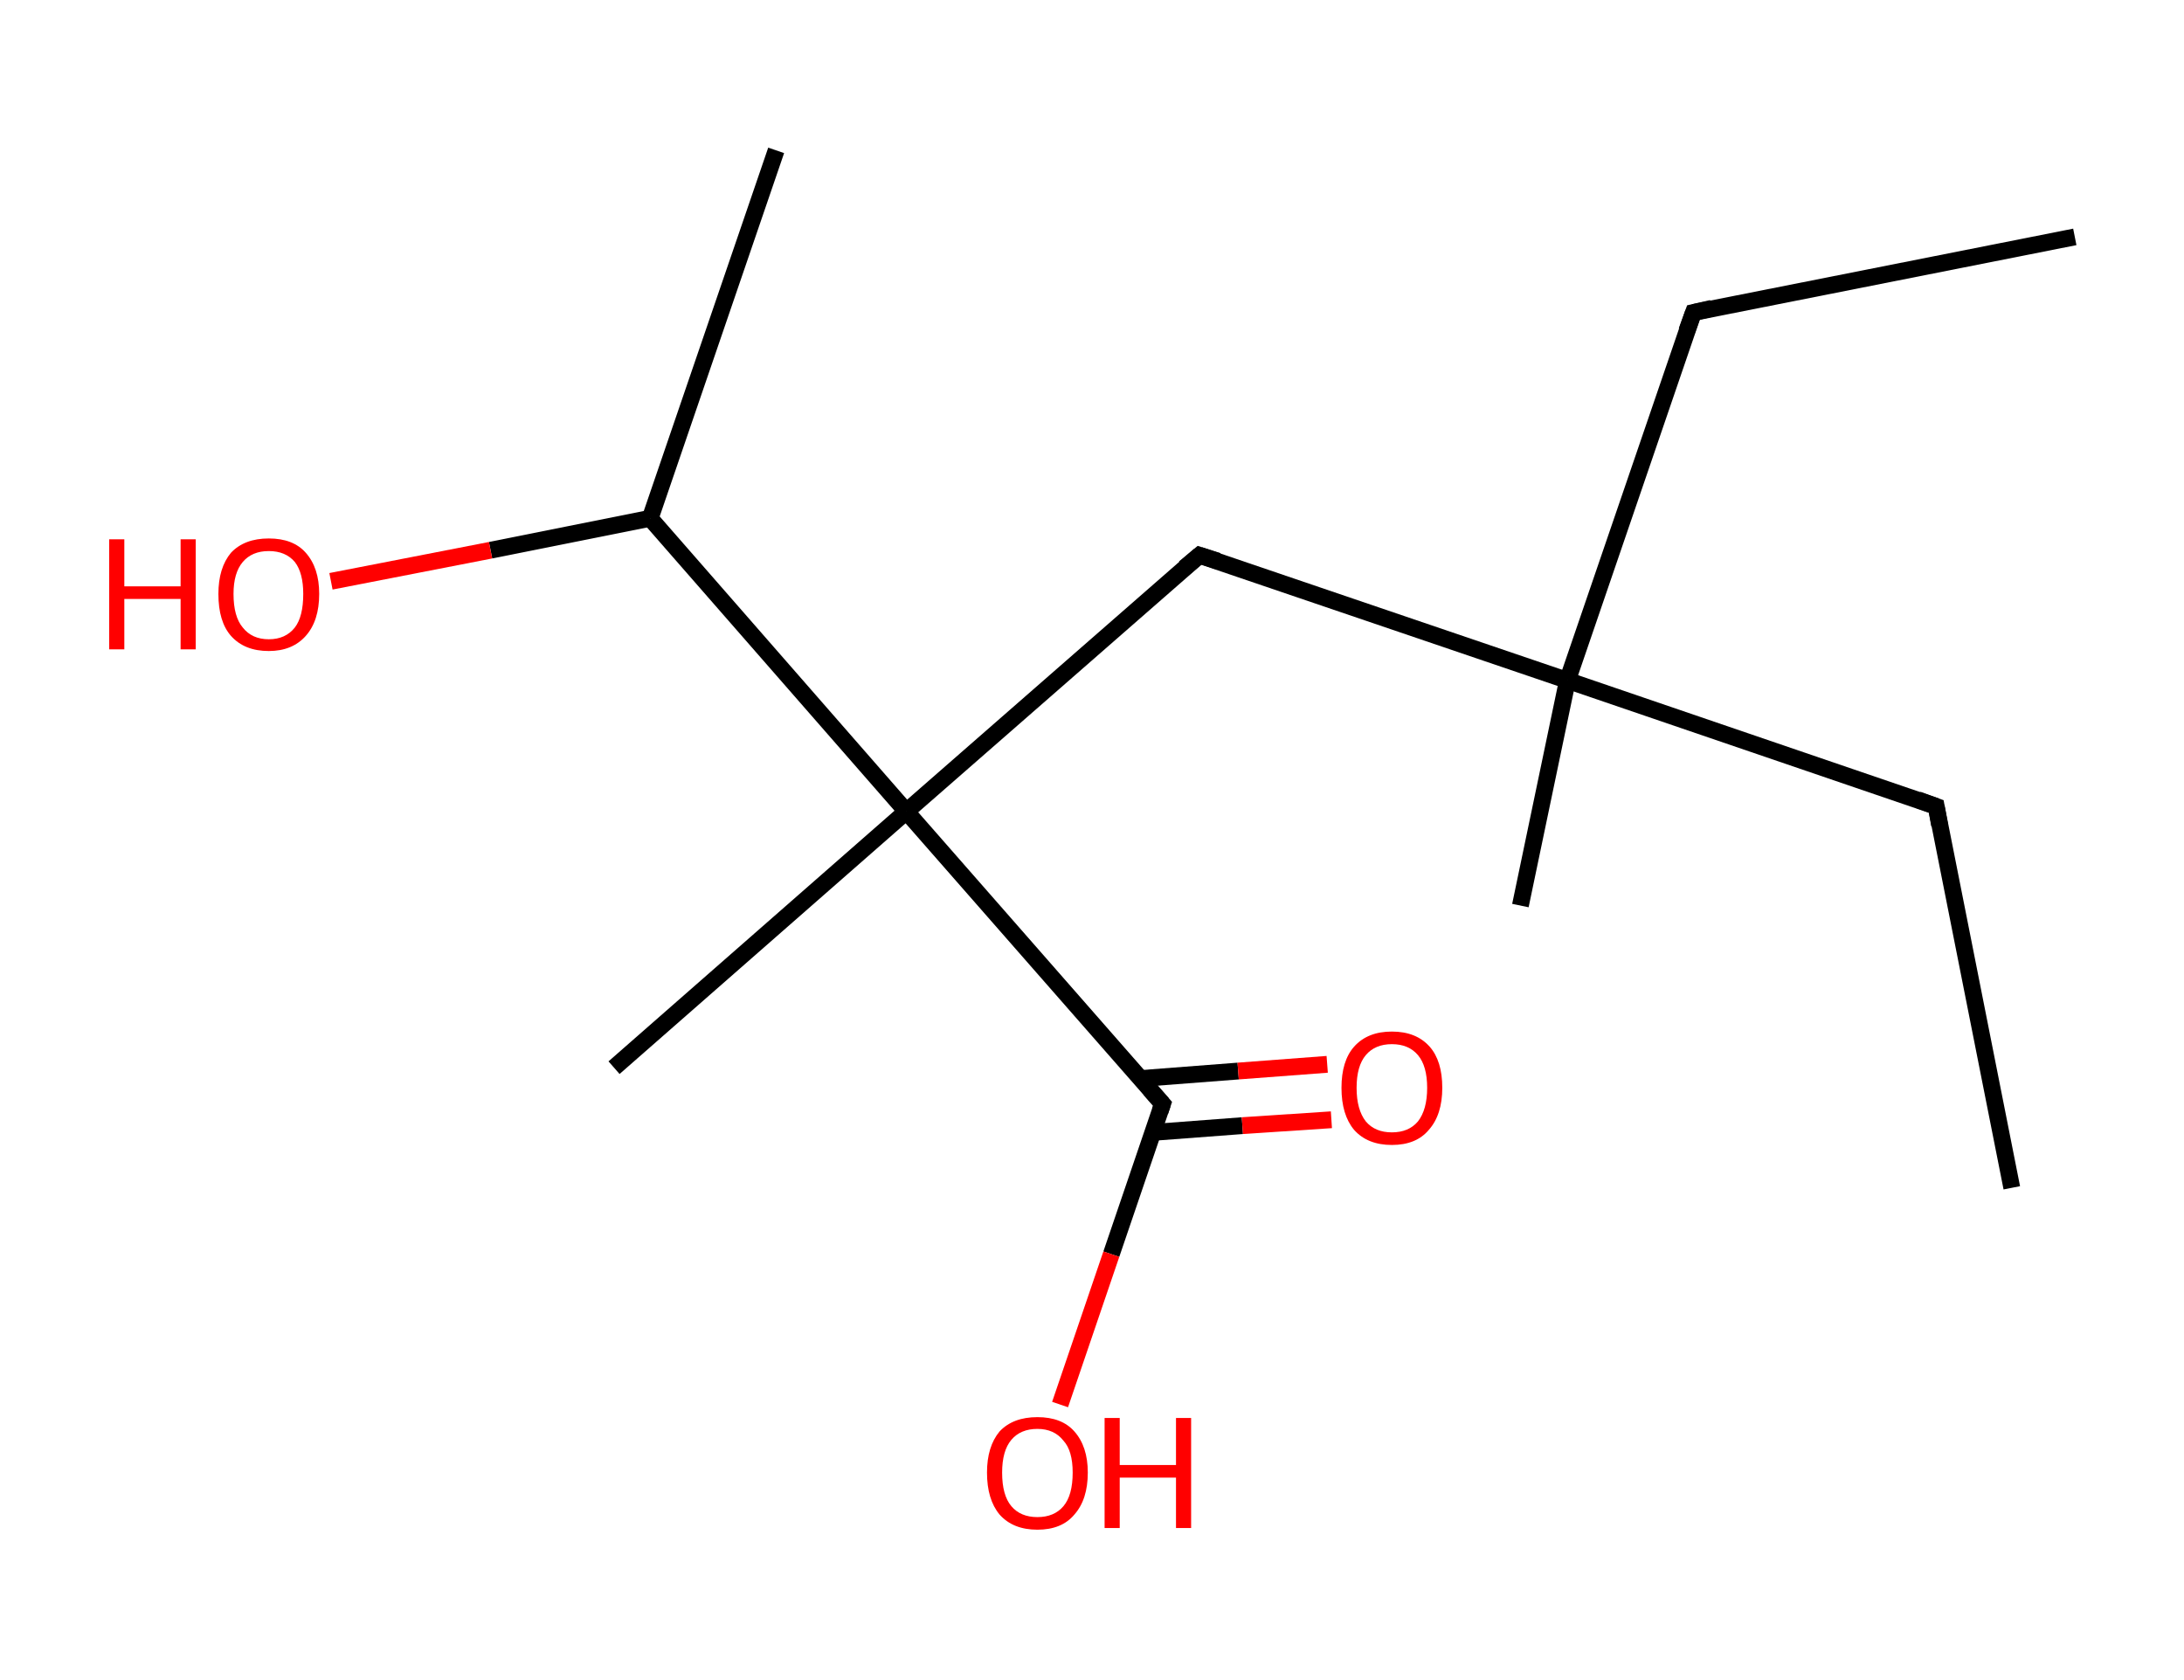 <?xml version='1.0' encoding='ASCII' standalone='yes'?>
<svg xmlns="http://www.w3.org/2000/svg" xmlns:rdkit="http://www.rdkit.org/xml" xmlns:xlink="http://www.w3.org/1999/xlink" version="1.1" baseProfile="full" xml:space="preserve" width="260px" height="200px" viewBox="0 0 260 200">
<!-- END OF HEADER -->
<rect style="opacity:1.0;fill:#FFFFFF;stroke:none" width="260.0" height="200.0" x="0.0" y="0.0"> </rect>
<path class="bond-0 atom-0 atom-1" d="M 247.0,28.2 L 201.6,37.2" style="fill:none;fill-rule:evenodd;stroke:#000000;stroke-width:2.0px;stroke-linecap:butt;stroke-linejoin:miter;stroke-opacity:1"/>
<path class="bond-1 atom-1 atom-2" d="M 201.6,37.2 L 186.6,81.0" style="fill:none;fill-rule:evenodd;stroke:#000000;stroke-width:2.0px;stroke-linecap:butt;stroke-linejoin:miter;stroke-opacity:1"/>
<path class="bond-2 atom-2 atom-3" d="M 186.6,81.0 L 181.0,107.8" style="fill:none;fill-rule:evenodd;stroke:#000000;stroke-width:2.0px;stroke-linecap:butt;stroke-linejoin:miter;stroke-opacity:1"/>
<path class="bond-3 atom-2 atom-4" d="M 186.6,81.0 L 230.5,96.0" style="fill:none;fill-rule:evenodd;stroke:#000000;stroke-width:2.0px;stroke-linecap:butt;stroke-linejoin:miter;stroke-opacity:1"/>
<path class="bond-4 atom-4 atom-5" d="M 230.5,96.0 L 239.5,141.4" style="fill:none;fill-rule:evenodd;stroke:#000000;stroke-width:2.0px;stroke-linecap:butt;stroke-linejoin:miter;stroke-opacity:1"/>
<path class="bond-5 atom-2 atom-6" d="M 186.6,81.0 L 142.8,66.1" style="fill:none;fill-rule:evenodd;stroke:#000000;stroke-width:2.0px;stroke-linecap:butt;stroke-linejoin:miter;stroke-opacity:1"/>
<path class="bond-6 atom-6 atom-7" d="M 142.8,66.1 L 107.9,96.6" style="fill:none;fill-rule:evenodd;stroke:#000000;stroke-width:2.0px;stroke-linecap:butt;stroke-linejoin:miter;stroke-opacity:1"/>
<path class="bond-7 atom-7 atom-8" d="M 107.9,96.6 L 73.1,127.1" style="fill:none;fill-rule:evenodd;stroke:#000000;stroke-width:2.0px;stroke-linecap:butt;stroke-linejoin:miter;stroke-opacity:1"/>
<path class="bond-8 atom-7 atom-9" d="M 107.9,96.6 L 138.4,131.4" style="fill:none;fill-rule:evenodd;stroke:#000000;stroke-width:2.0px;stroke-linecap:butt;stroke-linejoin:miter;stroke-opacity:1"/>
<path class="bond-9 atom-9 atom-10" d="M 137.3,134.8 L 147.9,134.0" style="fill:none;fill-rule:evenodd;stroke:#000000;stroke-width:2.0px;stroke-linecap:butt;stroke-linejoin:miter;stroke-opacity:1"/>
<path class="bond-9 atom-9 atom-10" d="M 147.9,134.0 L 158.5,133.3" style="fill:none;fill-rule:evenodd;stroke:#FF0000;stroke-width:2.0px;stroke-linecap:butt;stroke-linejoin:miter;stroke-opacity:1"/>
<path class="bond-9 atom-9 atom-10" d="M 135.7,128.4 L 147.4,127.5" style="fill:none;fill-rule:evenodd;stroke:#000000;stroke-width:2.0px;stroke-linecap:butt;stroke-linejoin:miter;stroke-opacity:1"/>
<path class="bond-9 atom-9 atom-10" d="M 147.4,127.5 L 158.0,126.7" style="fill:none;fill-rule:evenodd;stroke:#FF0000;stroke-width:2.0px;stroke-linecap:butt;stroke-linejoin:miter;stroke-opacity:1"/>
<path class="bond-10 atom-9 atom-11" d="M 138.4,131.4 L 132.3,149.3" style="fill:none;fill-rule:evenodd;stroke:#000000;stroke-width:2.0px;stroke-linecap:butt;stroke-linejoin:miter;stroke-opacity:1"/>
<path class="bond-10 atom-9 atom-11" d="M 132.3,149.3 L 126.2,167.2" style="fill:none;fill-rule:evenodd;stroke:#FF0000;stroke-width:2.0px;stroke-linecap:butt;stroke-linejoin:miter;stroke-opacity:1"/>
<path class="bond-11 atom-7 atom-12" d="M 107.9,96.6 L 77.4,61.7" style="fill:none;fill-rule:evenodd;stroke:#000000;stroke-width:2.0px;stroke-linecap:butt;stroke-linejoin:miter;stroke-opacity:1"/>
<path class="bond-12 atom-12 atom-13" d="M 77.4,61.7 L 92.4,17.9" style="fill:none;fill-rule:evenodd;stroke:#000000;stroke-width:2.0px;stroke-linecap:butt;stroke-linejoin:miter;stroke-opacity:1"/>
<path class="bond-13 atom-12 atom-14" d="M 77.4,61.7 L 58.4,65.5" style="fill:none;fill-rule:evenodd;stroke:#000000;stroke-width:2.0px;stroke-linecap:butt;stroke-linejoin:miter;stroke-opacity:1"/>
<path class="bond-13 atom-12 atom-14" d="M 58.4,65.5 L 39.4,69.2" style="fill:none;fill-rule:evenodd;stroke:#FF0000;stroke-width:2.0px;stroke-linecap:butt;stroke-linejoin:miter;stroke-opacity:1"/>
<path d="M 203.8,36.7 L 201.6,37.2 L 200.8,39.4" style="fill:none;stroke:#000000;stroke-width:2.0px;stroke-linecap:butt;stroke-linejoin:miter;stroke-opacity:1;"/>
<path d="M 228.3,95.2 L 230.5,96.0 L 230.9,98.2" style="fill:none;stroke:#000000;stroke-width:2.0px;stroke-linecap:butt;stroke-linejoin:miter;stroke-opacity:1;"/>
<path d="M 145.0,66.8 L 142.8,66.1 L 141.0,67.6" style="fill:none;stroke:#000000;stroke-width:2.0px;stroke-linecap:butt;stroke-linejoin:miter;stroke-opacity:1;"/>
<path d="M 136.9,129.7 L 138.4,131.4 L 138.1,132.3" style="fill:none;stroke:#000000;stroke-width:2.0px;stroke-linecap:butt;stroke-linejoin:miter;stroke-opacity:1;"/>
<path class="atom-10" d="M 159.7 129.5 Q 159.7 126.3, 161.2 124.6 Q 162.8 122.8, 165.7 122.8 Q 168.6 122.8, 170.2 124.6 Q 171.7 126.3, 171.7 129.5 Q 171.7 132.7, 170.1 134.5 Q 168.6 136.3, 165.7 136.3 Q 162.8 136.3, 161.2 134.5 Q 159.7 132.7, 159.7 129.5 M 165.7 134.8 Q 167.7 134.8, 168.8 133.5 Q 169.9 132.1, 169.9 129.5 Q 169.9 126.9, 168.8 125.6 Q 167.7 124.3, 165.7 124.3 Q 163.7 124.3, 162.6 125.6 Q 161.5 126.9, 161.5 129.5 Q 161.5 132.1, 162.6 133.5 Q 163.7 134.8, 165.7 134.8 " fill="#FF0000"/>
<path class="atom-11" d="M 117.5 175.3 Q 117.5 172.2, 119.0 170.4 Q 120.6 168.7, 123.5 168.7 Q 126.4 168.7, 127.9 170.4 Q 129.5 172.2, 129.5 175.3 Q 129.5 178.5, 127.9 180.3 Q 126.4 182.1, 123.5 182.1 Q 120.6 182.1, 119.0 180.3 Q 117.5 178.5, 117.5 175.3 M 123.5 180.6 Q 125.5 180.6, 126.6 179.3 Q 127.7 178.0, 127.7 175.3 Q 127.7 172.7, 126.6 171.5 Q 125.5 170.1, 123.5 170.1 Q 121.5 170.1, 120.4 171.4 Q 119.3 172.7, 119.3 175.3 Q 119.3 178.0, 120.4 179.3 Q 121.5 180.6, 123.5 180.6 " fill="#FF0000"/>
<path class="atom-11" d="M 131.5 168.8 L 133.3 168.8 L 133.3 174.4 L 140.0 174.4 L 140.0 168.8 L 141.8 168.8 L 141.8 181.9 L 140.0 181.9 L 140.0 175.9 L 133.3 175.9 L 133.3 181.9 L 131.5 181.9 L 131.5 168.8 " fill="#FF0000"/>
<path class="atom-14" d="M 13.0 64.2 L 14.8 64.2 L 14.8 69.8 L 21.5 69.8 L 21.5 64.2 L 23.3 64.2 L 23.3 77.3 L 21.5 77.3 L 21.5 71.3 L 14.8 71.3 L 14.8 77.3 L 13.0 77.3 L 13.0 64.2 " fill="#FF0000"/>
<path class="atom-14" d="M 26.0 70.7 Q 26.0 67.6, 27.5 65.8 Q 29.1 64.1, 32.0 64.1 Q 34.9 64.1, 36.4 65.8 Q 38.0 67.6, 38.0 70.7 Q 38.0 73.9, 36.4 75.7 Q 34.8 77.5, 32.0 77.5 Q 29.1 77.5, 27.5 75.7 Q 26.0 74.0, 26.0 70.7 M 32.0 76.1 Q 34.0 76.1, 35.1 74.7 Q 36.1 73.4, 36.1 70.7 Q 36.1 68.2, 35.1 66.9 Q 34.0 65.6, 32.0 65.6 Q 30.0 65.6, 28.9 66.9 Q 27.8 68.2, 27.8 70.7 Q 27.8 73.4, 28.9 74.7 Q 30.0 76.1, 32.0 76.1 " fill="#FF0000"/>
</svg>
